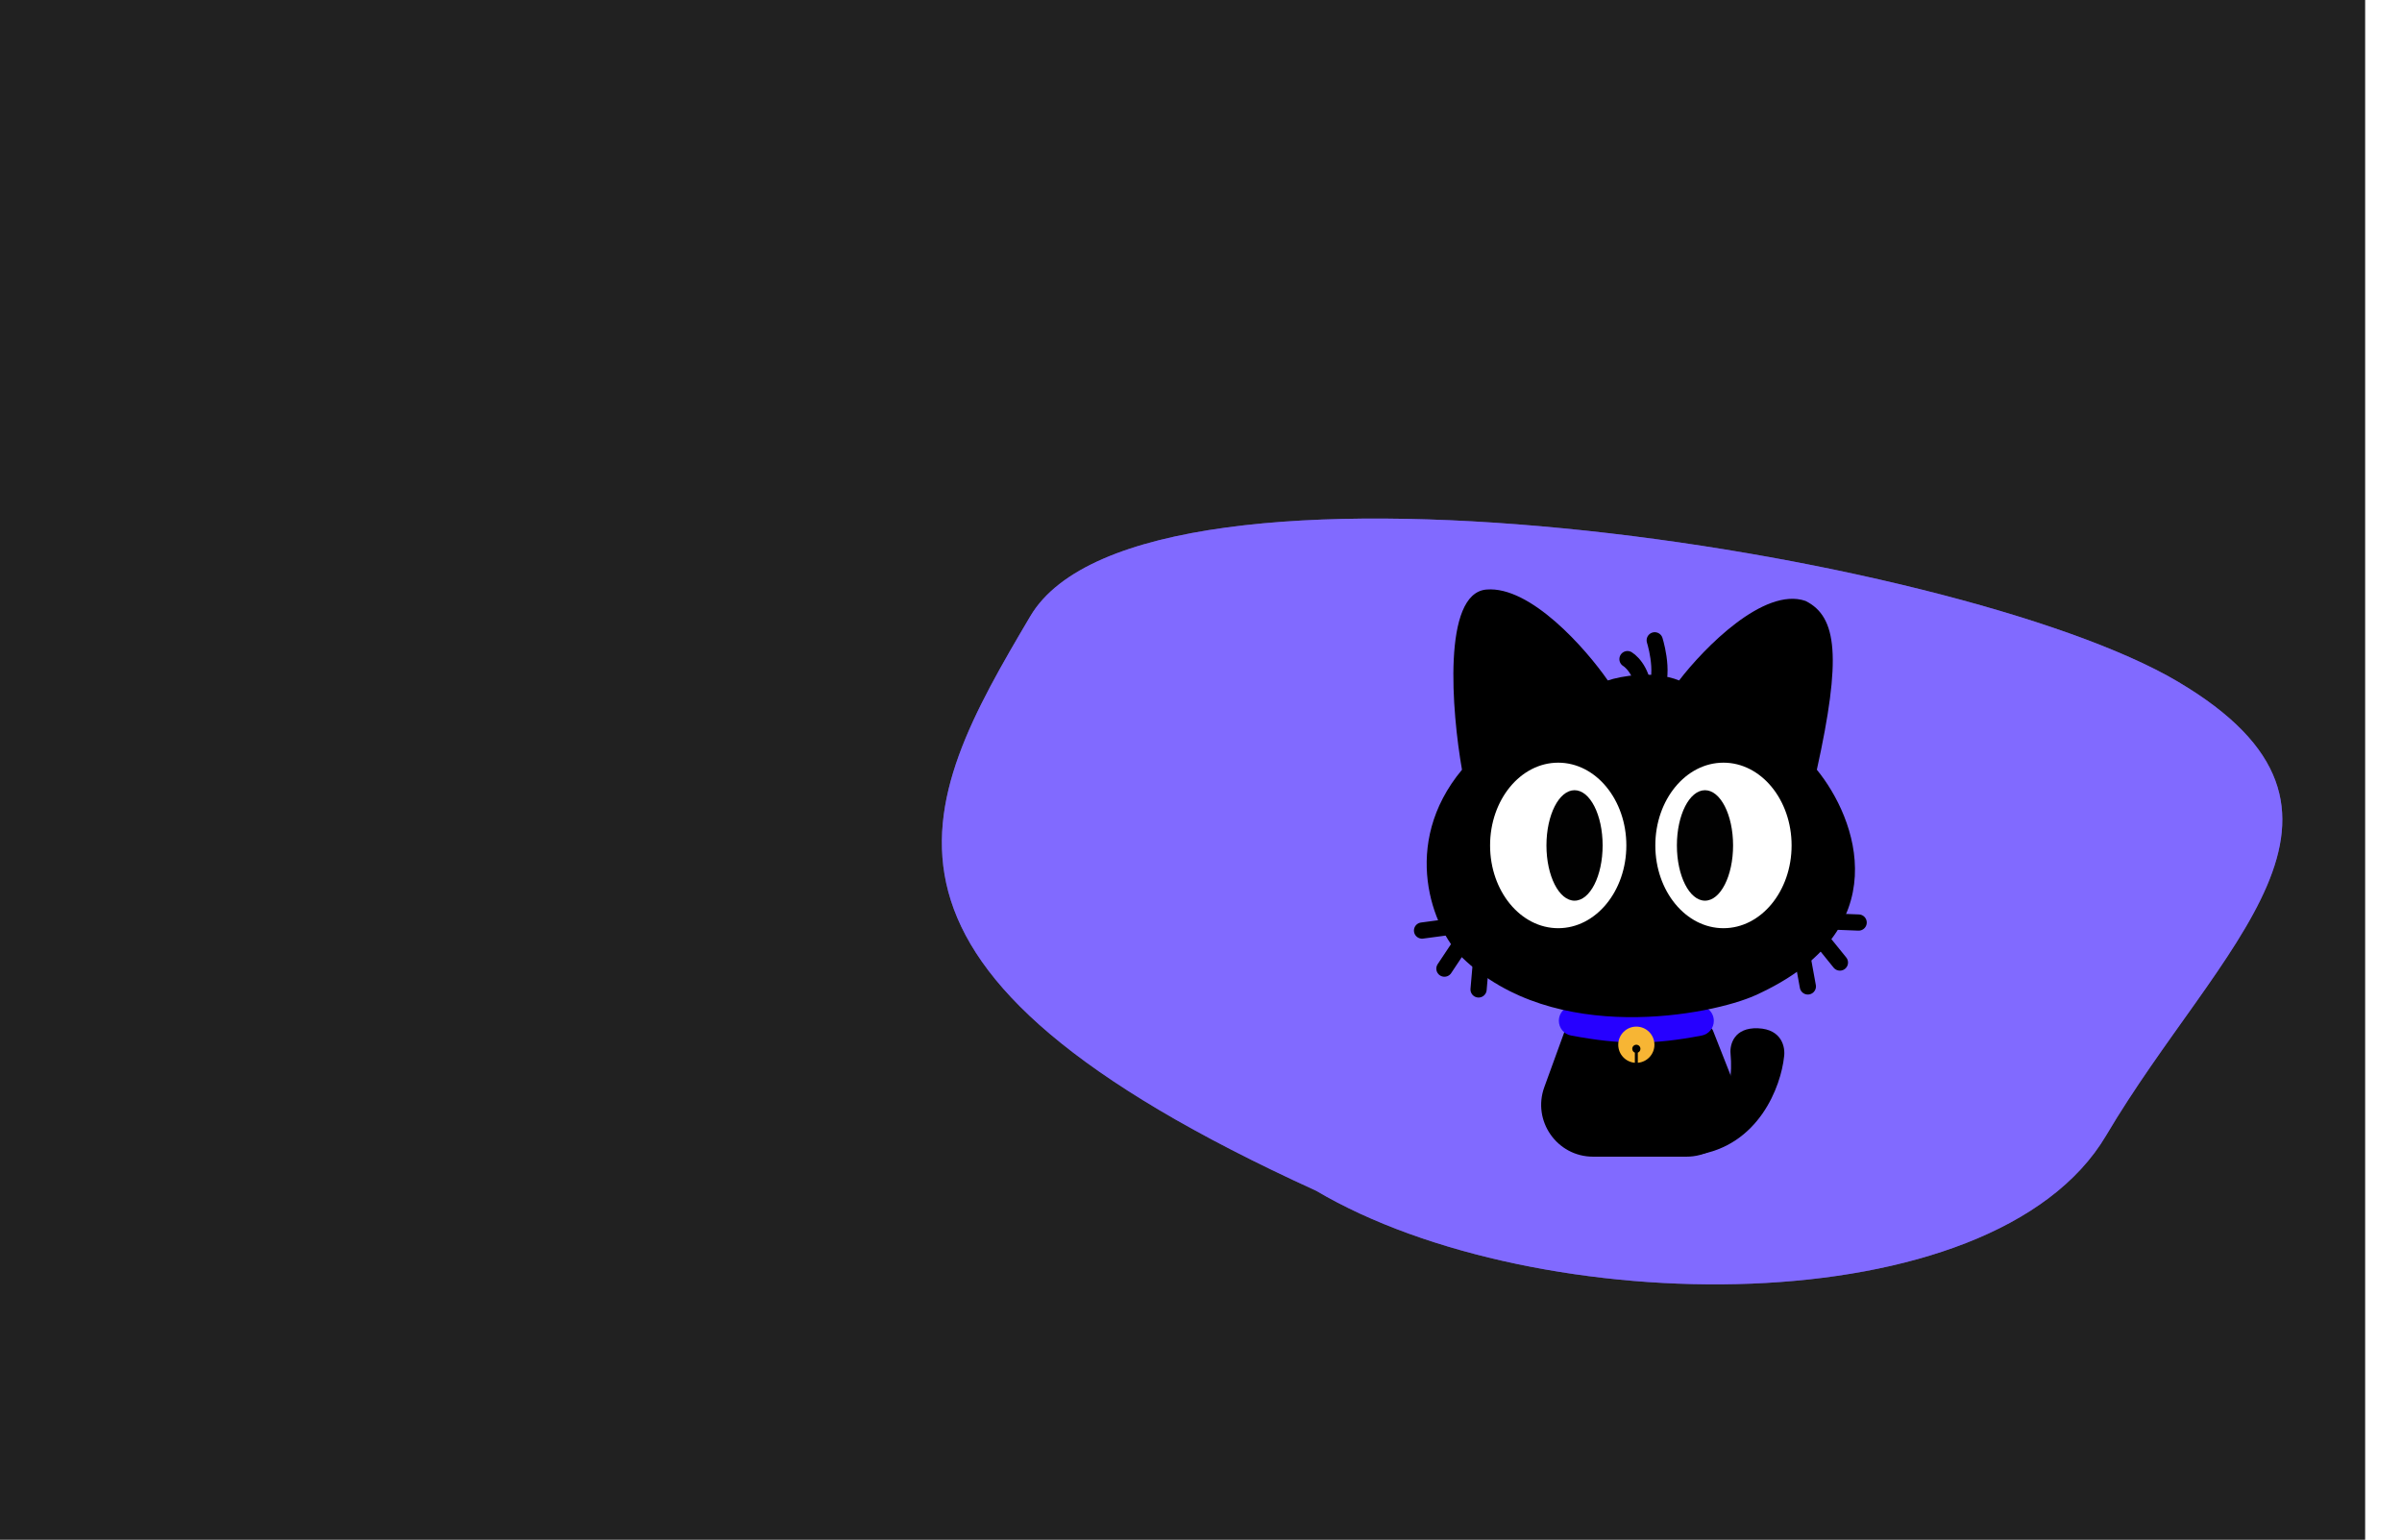 <svg width="326" height="209" viewBox="0 0 326 209" fill="none" xmlns="http://www.w3.org/2000/svg">
<rect width="321" height="209" fill="#212121"/>
<g filter="url(#filter0_f_2126_2065)">
<path d="M285.835 154.138C270.518 180.05 208.561 179.322 178.609 161.618C112.548 131.505 124.519 109.55 139.835 83.638C155.151 57.727 265.596 74.801 295.548 92.505C325.5 110.21 301.151 128.227 285.835 154.138Z" fill="#816AFF"/>
</g>
<path d="M285.835 154.138C270.518 180.05 208.561 179.322 178.609 161.618C112.548 131.505 124.519 109.55 139.835 83.638C155.151 57.727 265.596 74.801 295.548 92.505C325.5 110.21 301.151 128.227 285.835 154.138Z" fill="#816AFF" fill-opacity="0.52"/>
<path d="M212.37 139.926C212.496 139.578 212.827 139.347 213.197 139.347H231.676C232.037 139.347 232.362 139.568 232.494 139.904L235.439 147.384C237.258 152.002 233.854 157 228.892 157H216.209C211.326 157 207.927 152.148 209.596 147.559L212.37 139.926Z" fill="black"/>
<path d="M211.568 138.558C211.568 137.267 212.751 136.301 214.024 136.52C219.996 137.548 224.172 137.555 230.14 136.524C231.415 136.304 232.601 137.27 232.601 138.564V138.564C232.601 139.534 231.92 140.375 230.967 140.557C224.355 141.822 219.987 141.826 213.209 140.552C212.253 140.373 211.568 139.531 211.568 138.558V138.558Z" fill="#2600FF"/>
<path d="M201.721 80.023C195.739 80.552 197.029 96.547 198.422 104.478C189.997 114.615 194.444 126.084 198.422 129.949C210.895 142.069 232.375 137.742 238.227 135.101C257.755 126.289 251.935 111.014 246.583 104.478C249.926 89.321 249.375 83.713 245.044 81.566C239.414 79.627 231.263 87.955 227.891 92.361C224.372 90.951 219.974 91.773 218.214 92.361C215.209 88.028 207.703 79.495 201.721 80.023Z" fill="black"/>
<path d="M220.882 89.466C221.685 89.964 223.244 91.717 223.061 94.75" stroke="black" stroke-width="2.199" stroke-linecap="round"/>
<path d="M224.58 86.912C224.856 87.817 226.155 92.588 224.021 94.746" stroke="black" stroke-width="2.199" stroke-linecap="round"/>
<path d="M198.731 127.43C198.097 128.383 196.671 130.526 196.037 131.478" stroke="black" stroke-width="2.199" stroke-linecap="round"/>
<path d="M197.814 125.668C196.681 125.819 194.133 126.158 193 126.309" stroke="black" stroke-width="2.199" stroke-linecap="round"/>
<path d="M201.094 129.454C200.994 130.595 200.771 133.161 200.672 134.301" stroke="black" stroke-width="2.199" stroke-linecap="round"/>
<path d="M246.655 126.871C247.374 127.76 248.994 129.761 249.714 130.65" stroke="black" stroke-width="2.199" stroke-linecap="round"/>
<path d="M247.404 125.031C248.545 125.075 251.115 125.176 252.256 125.22" stroke="black" stroke-width="2.199" stroke-linecap="round"/>
<path d="M244.491 129.107C244.695 130.233 245.156 132.767 245.361 133.893" stroke="black" stroke-width="2.199" stroke-linecap="round"/>
<ellipse cx="211.481" cy="114.755" rx="9.247" ry="11.234" fill="white"/>
<ellipse cx="213.697" cy="114.755" rx="3.813" ry="7.497" fill="#010101"/>
<ellipse cx="233.908" cy="114.755" rx="9.247" ry="11.234" fill="white"/>
<ellipse cx="231.401" cy="114.755" rx="3.813" ry="7.497" fill="#010101"/>
<path fill-rule="evenodd" clip-rule="evenodd" d="M222.284 144.256C223.546 144.155 224.539 143.096 224.539 141.806C224.539 140.448 223.44 139.347 222.084 139.347C220.729 139.347 219.63 140.448 219.63 141.806C219.63 143.096 220.623 144.155 221.885 144.256V142.881C221.677 142.801 221.529 142.599 221.529 142.362C221.529 142.055 221.778 141.806 222.084 141.806C222.391 141.806 222.64 142.055 222.64 142.362C222.64 142.599 222.492 142.801 222.284 142.881V144.256Z" fill="#F7B534"/>
<path d="M234.87 143.013C235.405 148.939 232.951 150.662 231.658 150.782L230.168 156.779C238.756 155.571 241.724 147.376 242.134 143.43C242.321 142.201 241.878 139.709 238.605 139.573C235.332 139.436 234.751 141.809 234.87 143.013Z" fill="black"/>
<defs>
<filter id="filter0_f_2126_2065" x="111.93" y="54.485" width="213.729" height="135.748" filterUnits="userSpaceOnUse" color-interpolation-filters="sRGB">
<feFlood flood-opacity="0" result="BackgroundImageFix"/>
<feBlend mode="normal" in="SourceGraphic" in2="BackgroundImageFix" result="shape"/>
<feGaussianBlur stdDeviation="7.95" result="effect1_foregroundBlur_2126_2065"/>
</filter>
</defs>
</svg>
